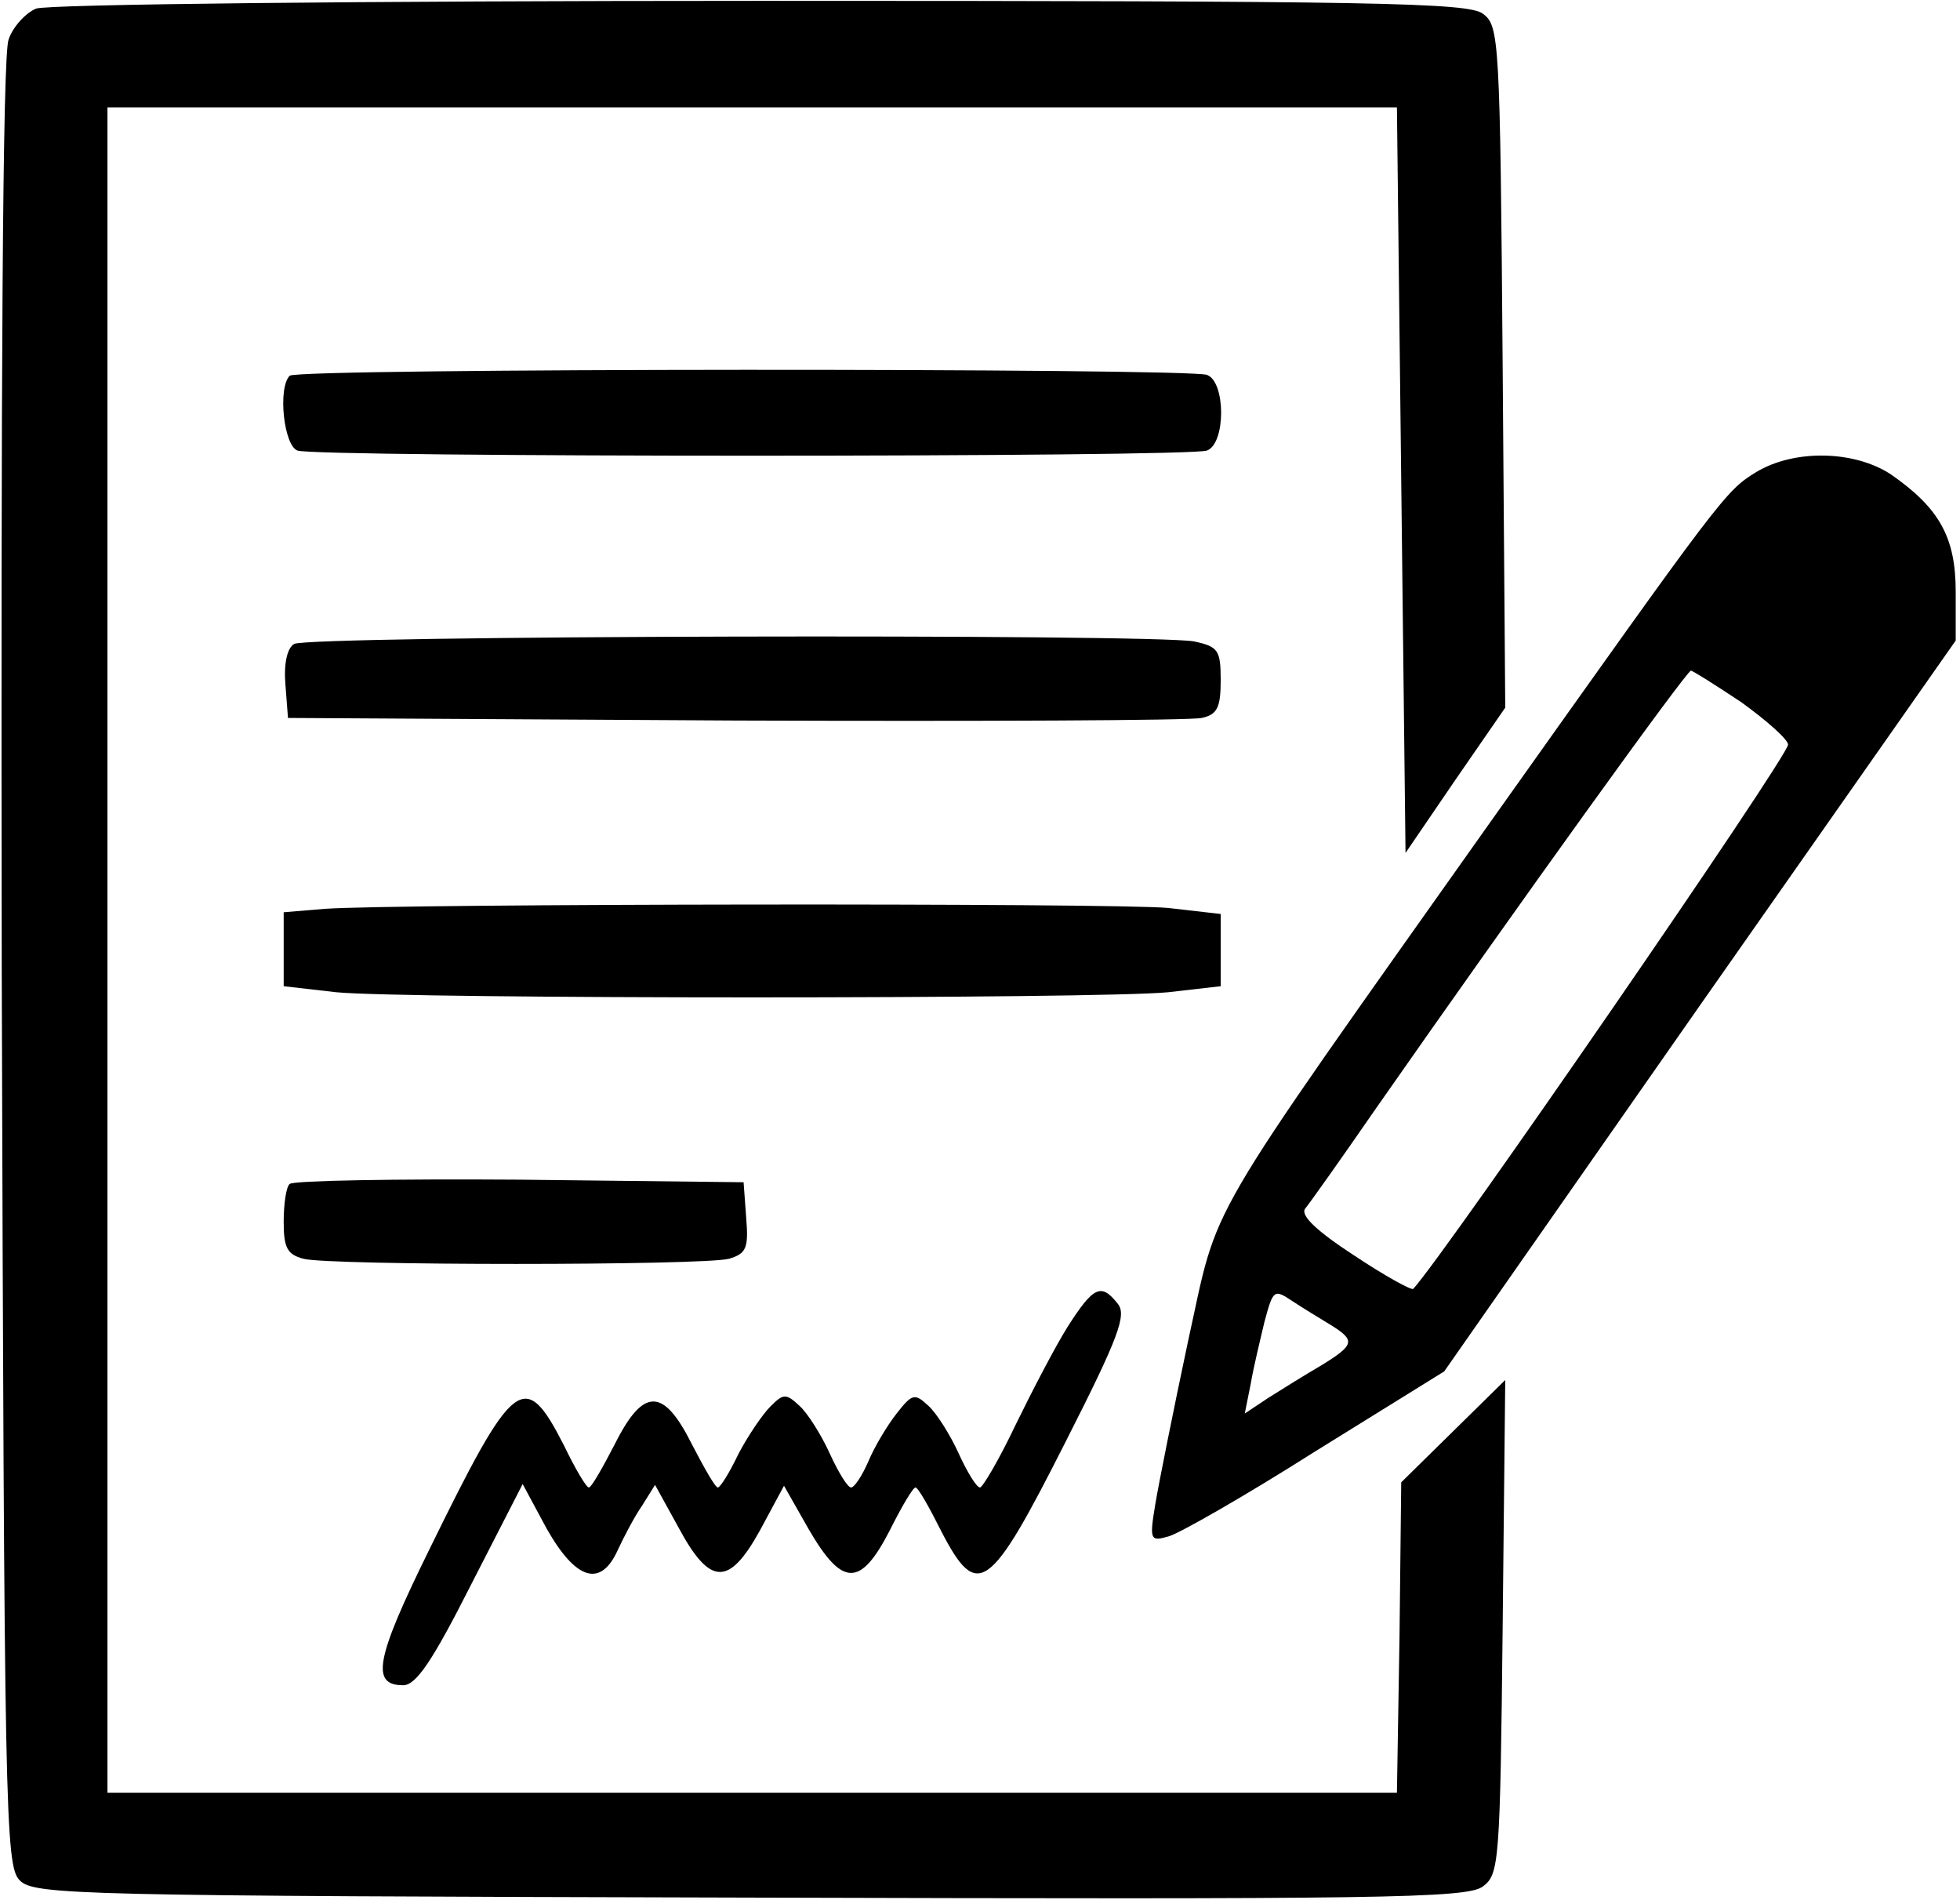 <?xml version="1.0" standalone="no"?>
<!DOCTYPE svg PUBLIC "-//W3C//DTD SVG 20010904//EN"
 "http://www.w3.org/TR/2001/REC-SVG-20010904/DTD/svg10.dtd">
<svg version="1.0" xmlns="http://www.w3.org/2000/svg"
 width="228pt" height="221pt" viewBox="0 0 228 221"
 preserveAspectRatio="xMidYMid meet">

<g transform="translate(0,221) scale(0.1,-0.1)"
fill="#000000" stroke="none">
<path d="M42 2200 c-12 -5 -27 -21 -32 -36 -7 -17 -9 -394 -8 -1075 3 -991 4
-1049 21 -1066 17 -17 66 -18 850 -20 731 -2 834 -1 852 13 19 14 20 28 23
302 l3 287 -60 -59 -61 -60 -2 -180 -3 -181 -750 0 -750 0 0 980 0 980 750 0
750 0 5 -434 5 -433 58 85 58 84 -3 396 c-3 383 -4 397 -23 411 -17 13 -124
15 -840 15 -468 0 -830 -4 -843 -9z"/>
<path d="M337 1773 c-14 -14 -7 -81 9 -87 20 -8 1038 -8 1058 0 22 8 22 80 0
88 -21 8 -1059 8 -1067 -1z"/>
<path d="M2043 1661 c-36 -22 -40 -28 -305 -401 -347 -490 -319 -443 -356
-610 -17 -80 -34 -165 -38 -189 -7 -42 -6 -44 15 -38 12 3 89 47 171 99 l150
93 297 425 298 425 0 57 c0 63 -19 97 -75 136 -42 28 -112 30 -157 3z m-17
-268 c29 -21 54 -43 54 -49 0 -14 -397 -590 -436 -633 -2 -2 -33 15 -69 39
-43 28 -62 46 -57 54 5 6 42 58 82 116 169 242 362 510 367 510 2 0 29 -17 59
-37z m-478 -724 c29 -18 28 -23 -11 -47 -19 -11 -46 -28 -62 -38 l-27 -18 7
35 c3 18 11 51 16 72 10 37 11 38 32 24 12 -8 32 -20 45 -28z"/>
<path d="M342 1461 c-8 -5 -12 -23 -10 -47 l3 -39 520 -3 c286 -1 530 0 543 3
18 4 22 12 22 44 0 35 -3 39 -31 45 -48 9 -1032 7 -1047 -3z"/>
<path d="M378 1153 l-48 -4 0 -43 0 -43 61 -7 c80 -8 888 -8 968 0 l61 7 0 42
0 42 -61 7 c-64 6 -896 5 -981 -1z"/>
<path d="M337 833 c-4 -3 -7 -23 -7 -44 0 -30 4 -38 23 -43 29 -8 465 -8 495
0 20 6 23 12 20 48 l-3 41 -261 3 c-143 1 -263 -1 -267 -5z"/>
<path d="M1242 667 c-15 -24 -42 -76 -61 -115 -19 -40 -38 -72 -41 -72 -4 0
-15 18 -25 40 -10 22 -26 47 -35 55 -16 15 -19 14 -37 -9 -11 -14 -26 -39 -33
-56 -7 -16 -16 -30 -20 -30 -4 0 -15 18 -25 40 -10 22 -26 47 -35 55 -16 15
-19 14 -34 -1 -9 -9 -26 -34 -37 -55 -10 -21 -21 -39 -24 -39 -3 0 -16 23 -30
50 -17 34 -31 50 -45 50 -14 0 -28 -16 -45 -50 -14 -27 -27 -50 -30 -50 -3 0
-16 22 -29 49 -46 90 -58 80 -157 -122 -62 -126 -68 -157 -30 -157 15 0 34 28
79 117 l60 117 28 -52 c34 -60 63 -69 83 -24 7 15 19 38 28 51 l15 24 27 -49
c37 -69 59 -69 95 -4 l28 52 29 -51 c39 -67 60 -67 94 -1 14 28 27 50 30 50 3
0 16 -23 30 -51 42 -81 56 -71 144 103 63 124 72 149 61 162 -19 24 -28 20
-58 -27z"/>
</g>
</svg>
